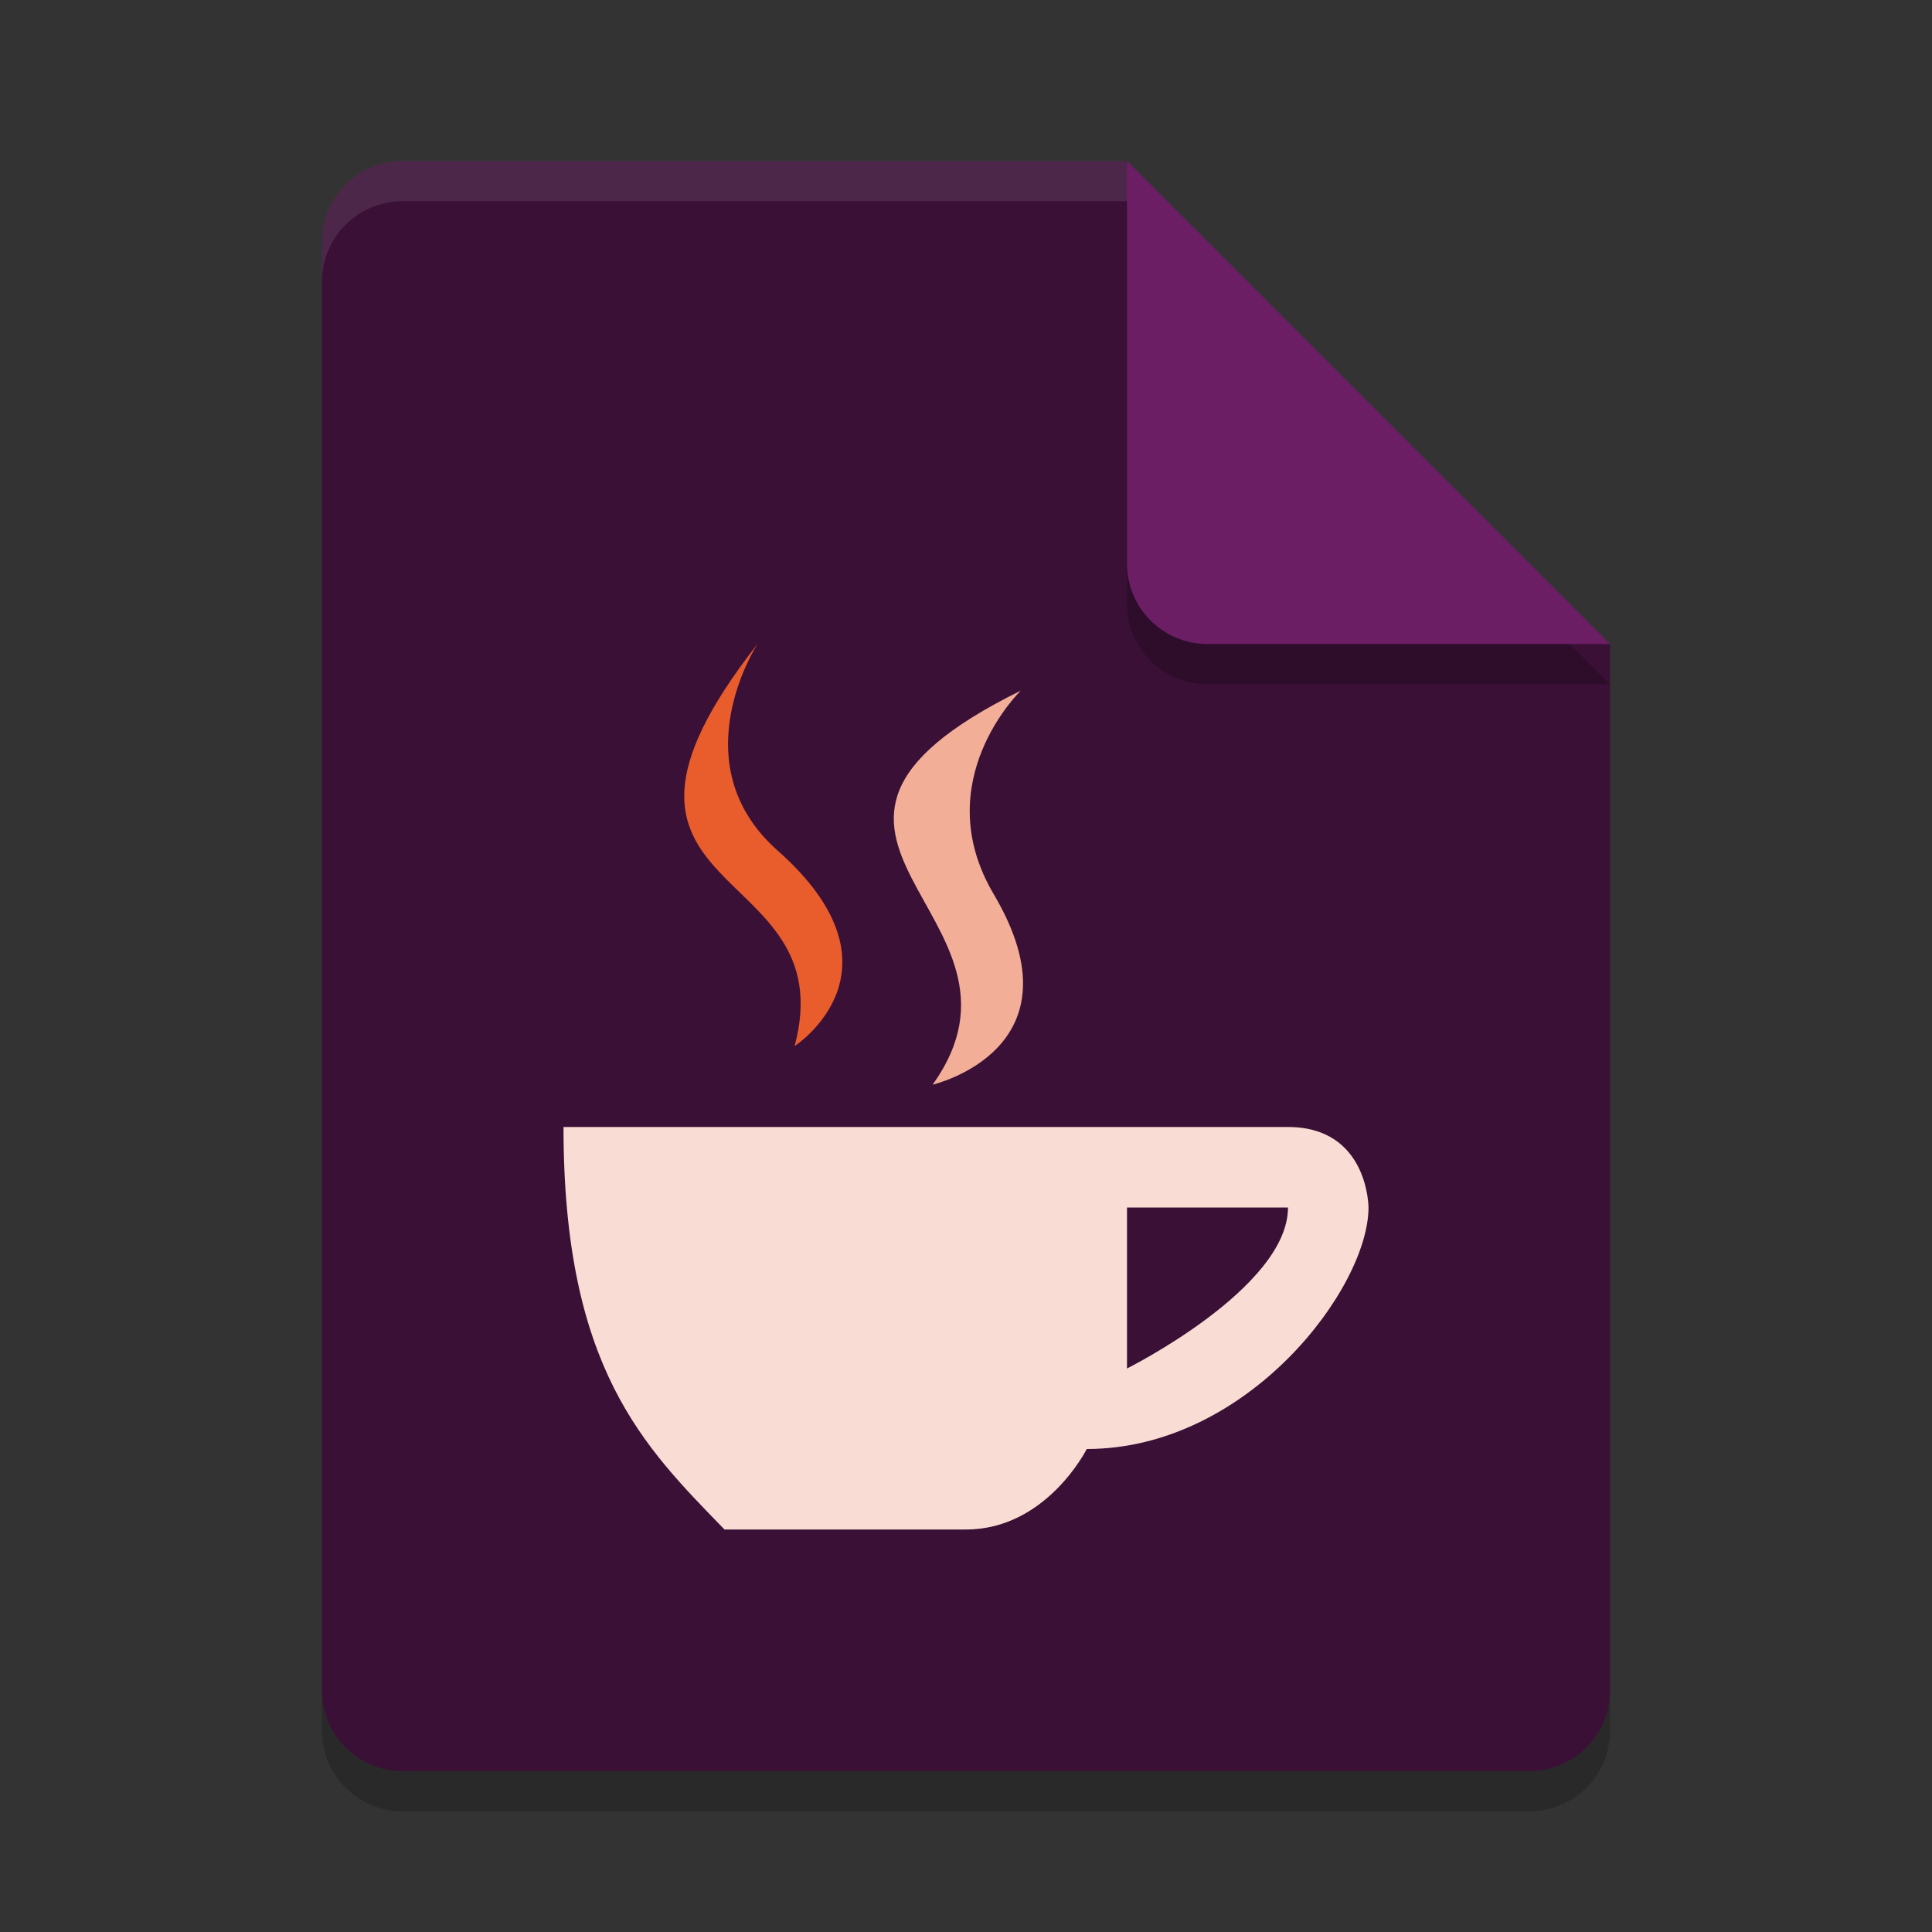 <svg xmlns="http://www.w3.org/2000/svg" width="24" height="24" version="1.1">
 <rect width="100%" height="100%" fill="#333333" stroke="none"/>
 <path style="opacity:0.2" d="m5 2.5c-0.554 0-1 0.446-1 1v18c0 0.554 0.446 1 1 1h14c0.554 0 1-0.446 1-1v-13l-6-6z"/>
 <path style="fill:#3a1036" d="M 5,2 C 4.446,2 4,2.446 4,3 V 21 C 4,21.554 4.446,22 5,22 H 19 C 19.554,22 20,21.554 20,21 V 8 L 15,7 14,2 Z"/>
 <path style="opacity:0.2" d="m20 8.5-6-6v5c0 0.554 0.446 1 1 1z"/>
 <path style="fill:#6c1e65" d="m20 8-6-6v5c0 0.554 0.446 1 1 1z"/>
 <path style="fill:#ffffff;opacity:0.1" d="m5 2c-0.554 0-1 0.446-1 1v0.5c0-0.554 0.446-1 1-1h9v-0.5h-9z"/>
 <path style="fill:#f9ddd4" d="M 7,14 C 7,17 8,17.97 9,19 H 12 C 13,19 13.5,18 13.5,18 15.5,18 17,16 17,15 17,15 17,14 16,14 Z M 16,15 C 16,16 14,17 14,17 V 15 Z"/>
 <path style="fill:#e95c2c" d="M 9.41,8 C 6.877,11.233 10.502,10.631 9.871,12.995 9.871,12.995 11.335,12.049 9.661,10.567 8.439,9.486 9.41,8 9.41,8 Z"/>
 <path style="fill:#f3ae97" d="M 12.681,8.579 C 9.011,10.389 13.103,11.357 11.585,13.474 11.585,13.474 13.483,13.034 12.345,11.109 11.514,9.705 12.681,8.579 12.681,8.579 Z"/>
</svg>
